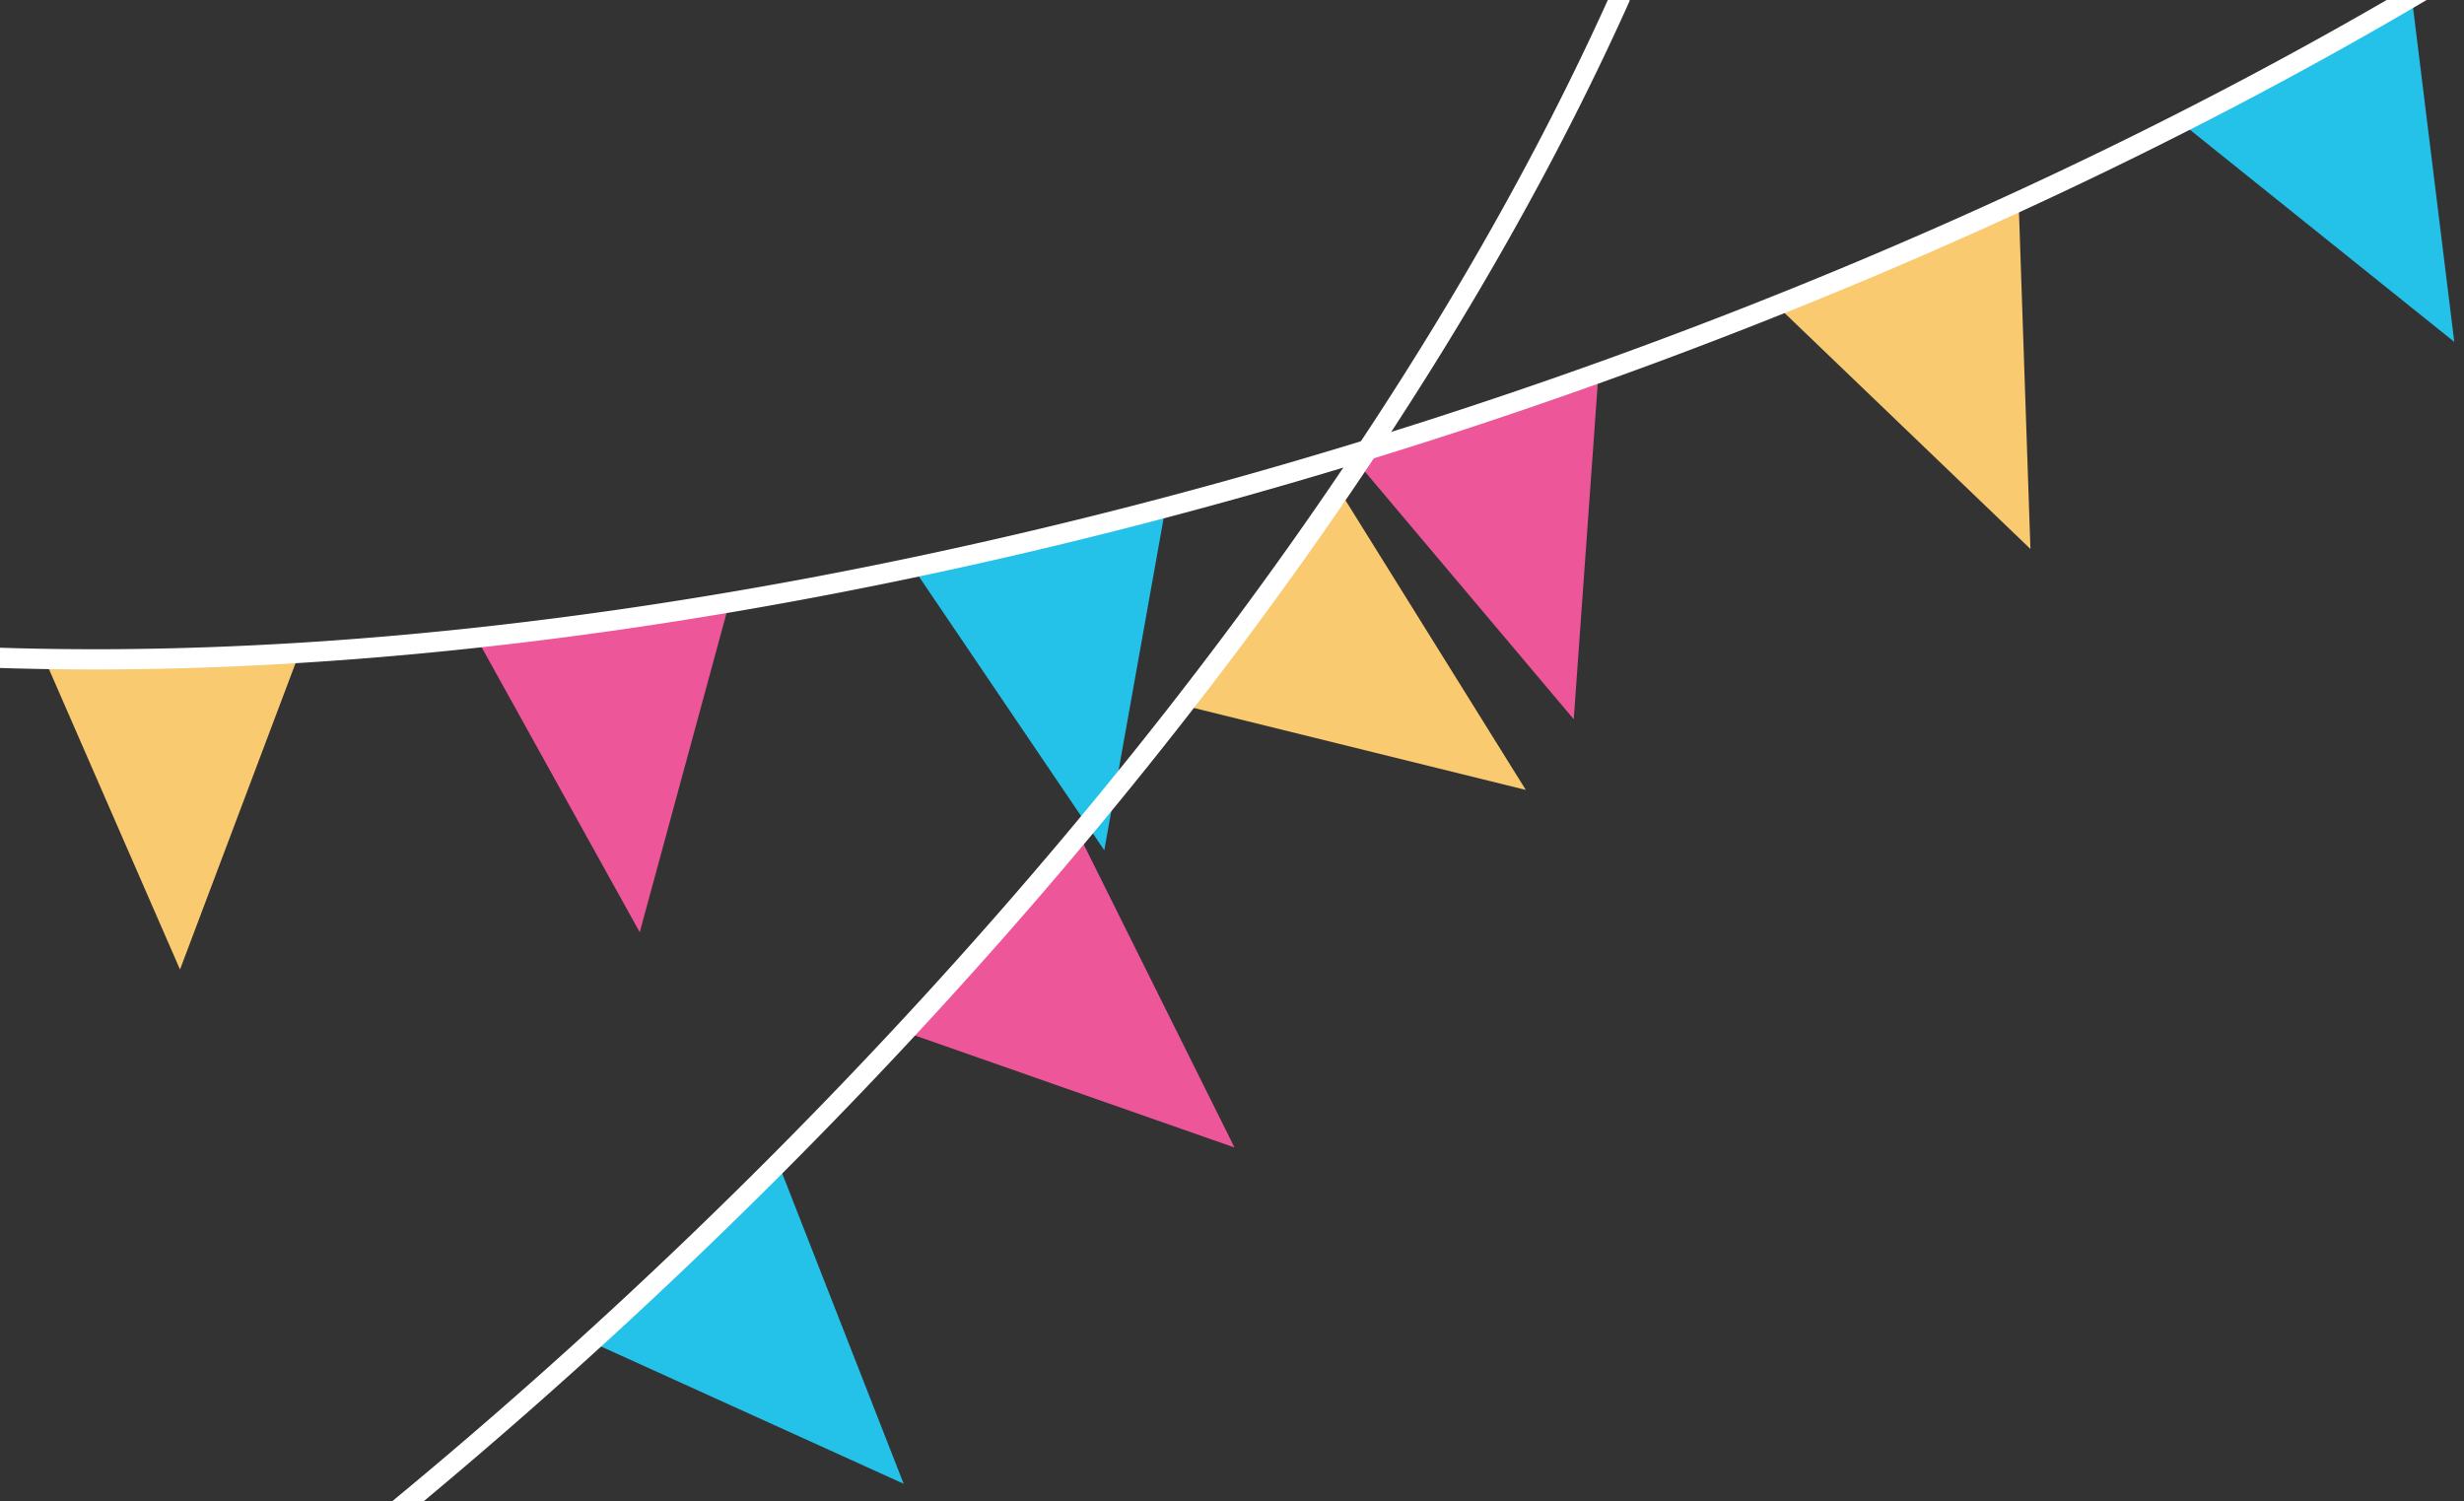 <svg id="ac1ebe08-b731-40d3-a1a9-cc2f739b6ad3" data-name="Layer 1" xmlns="http://www.w3.org/2000/svg" xmlns:xlink="http://www.w3.org/1999/xlink" viewBox="0 0 211.345 128.785"><rect x="0" y="0" width="211.345" height="128.785" fill="#333333" stroke="none"/><defs><style>.f756d008-fd82-4836-9b4c-edf37ce2afa6{fill:none;}.bc8eed20-308b-44f4-9357-d70488911169{fill:#24c2e9;}.ff320f83-08ea-4634-b76c-aa4581632308{fill:#ed5698;}.af2ee25c-7e60-4cab-ba09-45f39954a9e8{fill:#f9ca70;}.f71d7990-bda6-462c-8446-7e5b18be19ee{clip-path:url(#f48fd12a-c65b-47e7-b76b-68cdbeaa9324);}.e1669a5e-5c05-4596-992b-b03d01abca40{fill:#fff;}</style><clipPath id="f48fd12a-c65b-47e7-b76b-68cdbeaa9324"><rect class="f756d008-fd82-4836-9b4c-edf37ce2afa6" width="211.345" height="128.785" transform="translate(211.345 128.785) rotate(-180)"/></clipPath></defs><polygon class="bc8eed20-308b-44f4-9357-d70488911169" points="77.51 127.273 66.76 99.803 50.646 115.087 77.51 127.273"/><polygon class="ff320f83-08ea-4634-b76c-aa4581632308" points="105.888 98.43 92.747 72.02 78.05 88.671 105.888 98.43"/><polygon class="ff320f83-08ea-4634-b76c-aa4581632308" points="134.985 61.694 137.089 32.27 115.969 39.142 134.985 61.694"/><polygon class="af2ee25c-7e60-4cab-ba09-45f39954a9e8" points="174.157 47.09 173.154 17.608 152.874 26.664 174.157 47.09"/><polygon class="bc8eed20-308b-44f4-9357-d70488911169" points="210.511 29.325 206.9 0.048 187.502 10.864 210.511 29.325"/><polygon class="bc8eed20-308b-44f4-9357-d70488911169" points="94.719 72.937 78.181 48.51 99.907 43.898 94.719 72.937"/><polygon class="ff320f83-08ea-4634-b76c-aa4581632308" points="54.872 79.966 40.563 54.17 62.612 51.501 54.872 79.966"/><polygon class="af2ee25c-7e60-4cab-ba09-45f39954a9e8" points="15.44 83.163 3.646 56.125 25.848 55.562 15.44 83.163"/><g class="f71d7990-bda6-462c-8446-7e5b18be19ee"><polygon class="af2ee25c-7e60-4cab-ba09-45f39954a9e8" points="130.873 67.757 115.283 42.714 102.234 60.686 130.873 67.757"/><path class="e1669a5e-5c05-4596-992b-b03d01abca40" d="M53.833,113.413c-37.017,34.209-79.462,62.155-118.517,75.687a.867.867,0,0,1-1.106-.536.868.868,0,0,1,.536-1.106c77.709-26.928,168.95-111.247,203.39-187.963a.869.869,0,0,1,1.148-.437.869.869,0,0,1,.437,1.149C122.419,38.751,90.841,79.213,53.833,113.413Z"/><path class="e1669a5e-5c05-4596-992b-b03d01abca40" d="M124.622,37.163c-47.93,15.595-98.172,23.233-139.307,19.194a.867.867,0,0,1-.78-.949.868.868,0,0,1,.949-.78c81.849,8.033,199.988-30.407,263.352-85.692a.869.869,0,0,1,1.226.083.869.869,0,0,1-.084,1.227C218.145-1.979,172.54,21.572,124.622,37.163Z"/><rect class="f756d008-fd82-4836-9b4c-edf37ce2afa6" x="31.936" y="-12.606" width="447.874" height="598.326"/></g></svg>